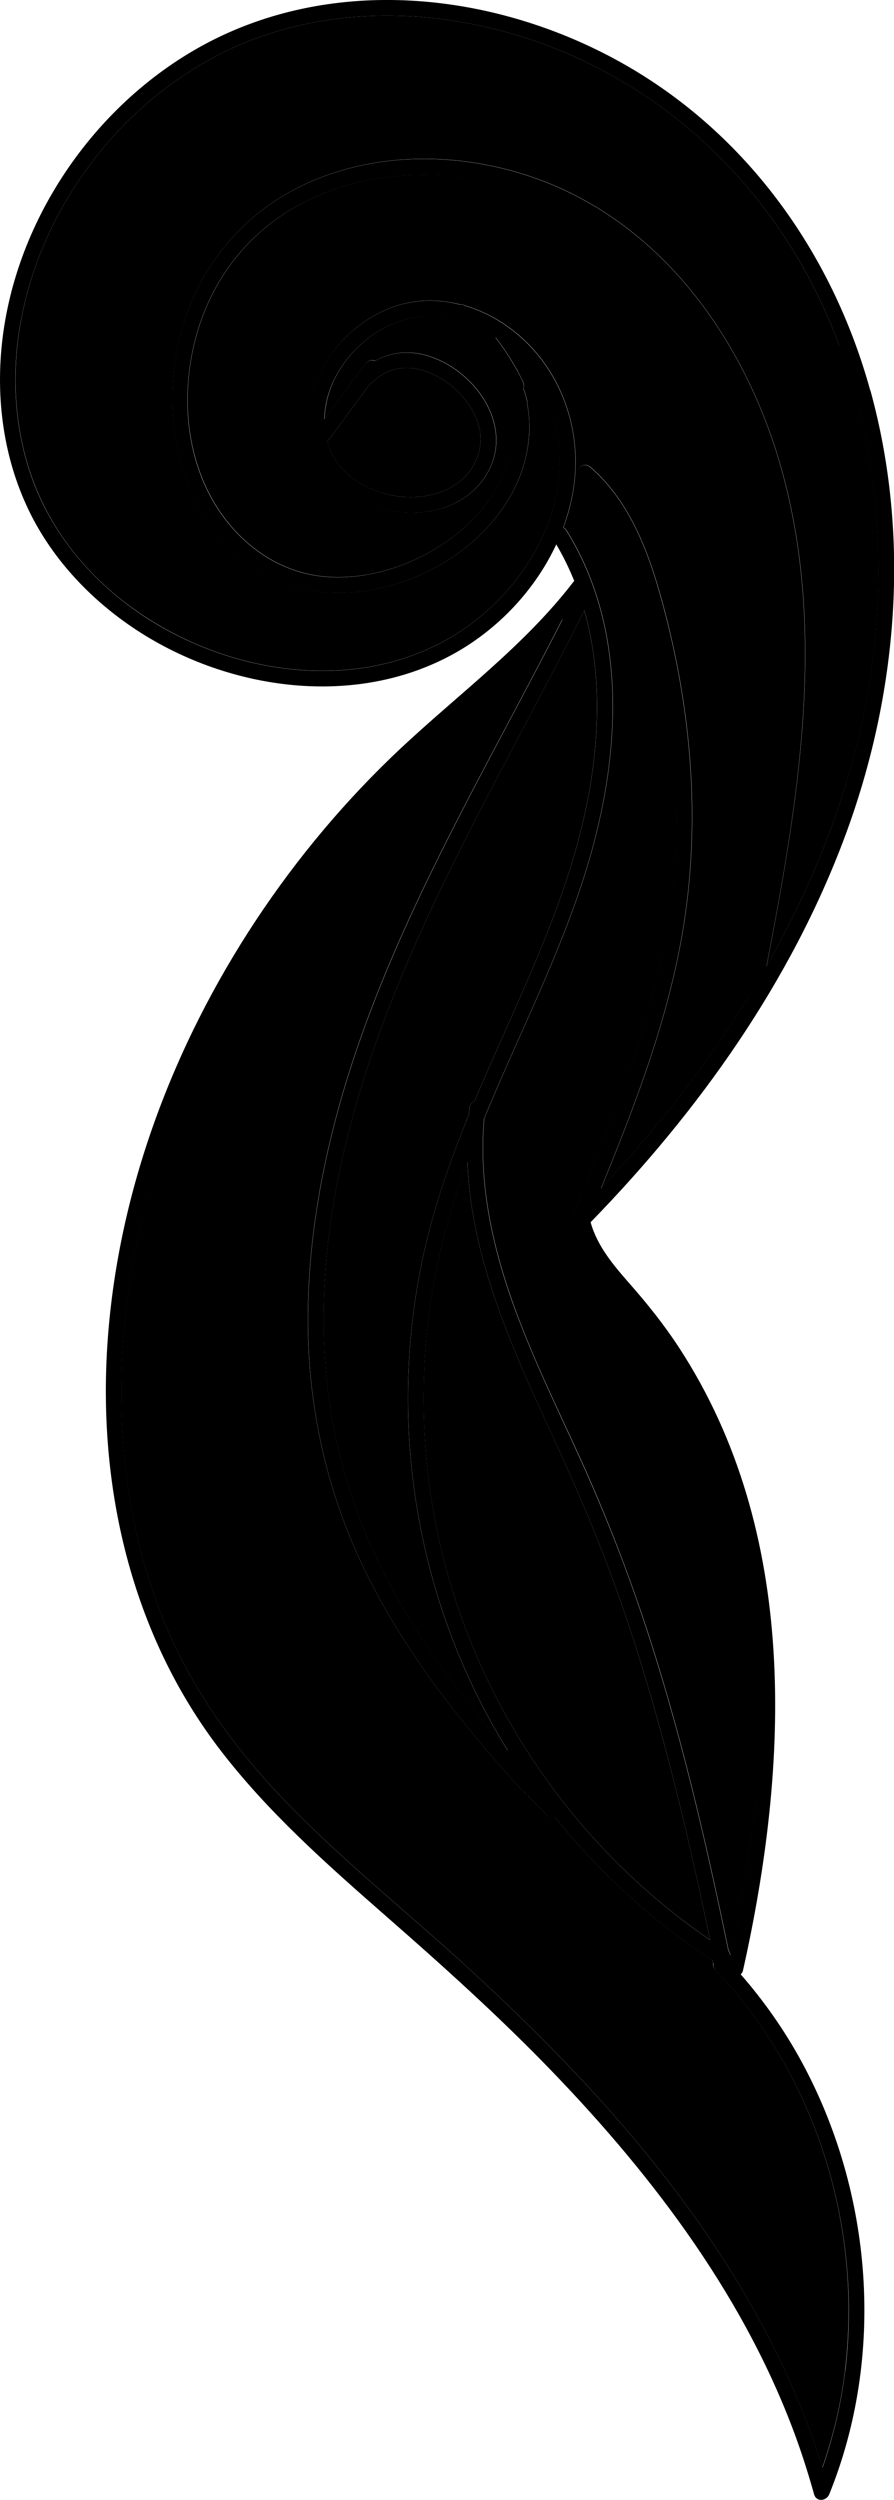 <svg id="Calque_2" xmlns="http://www.w3.org/2000/svg" viewBox="0 0 113.77 318.13">
  <g id="Calque_4"><g>
    <path class="cls-1" d="M96.58,117.41c3.71-19.85,6.44-40.75-.02-60.34-2.74-8.31-7.09-16.18-13.27-22.42-5.9-5.96-13.38-10.02-21.61-11.66-7.9-1.57-16.46-.81-23.6,3.07-6.4,3.48-10.92,9.24-12.96,16.22-1.87,6.39-1.73,13.6,1.1,19.7,2.79,6.01,8.24,10.72,14.98,11.38,11.93,1.17,26.79-9.36,23.77-22.43-.29-.92-.58-1.84-.87-2.76-1.51-2.78-3.46-5.29-5.8-7.44-2.35-.63-4.84-.67-7.21,.08-3.6,1.14-6.65,3.85-8.39,7.18-.85,1.64-1.35,3.5-1.39,5.36,1.73-2.35,3.46-4.69,5.19-7.04,.3-.4,.78-.6,1.25-.4,1.97-1.12,4.31-1.34,6.58-.68,5.97,1.73,11.13,8.77,7.78,14.83-3.21,5.82-11.31,6.37-16.69,3.51-6.95-3.68-7.63-12.39-3.31-18.43,2.29-3.2,5.7-5.69,9.58-6.56,2.28-.51,4.63-.4,6.88,.16,.23-.02,.45,.04,.66,.16,1.43,.42,2.81,1.03,4.09,1.8,7.55,4.54,11.09,13.42,9.6,21.96-.27,1.53-.68,3.02-1.22,4.47,.15,.08,.28,.18,.39,.35,7.4,11.88,6.96,26.67,3.51,39.77-3.22,12.22-9.2,23.45-13.97,35.09-.7,7.79,.88,15.54,3.44,22.89,2.45,7.04,5.77,13.74,8.85,20.52,3.02,6.66,5.69,13.47,8.01,20.41,4.59,13.76,7.87,27.9,10.8,42.09,.09,.12,.15,.25,.2,.39,.02,.07,.01,.14,.01,.22,1.67-7.67,2.95-15.43,3.51-23.27,.94-13.3-.24-26.81-4.89-39.37-2.18-5.89-5.13-11.52-8.85-16.59-3.39-4.61-8.69-8.69-9.71-14.61-.02-.09,0-.17,0-.26,0-.04,0-.08,0-.12,0-.02,0-.05,0-.07,.01-.08,.03-.16,.07-.25,2.79-6.78,5.59-13.56,7.87-20.53,2.06-6.27,3.71-12.7,4.52-19.25,.8-6.55,.82-13.18,.19-19.74-.63-6.56-1.92-13.08-3.78-19.41-1.59-5.4-3.8-10.78-8.14-14.55-.97-.85,.45-2.25,1.41-1.41,4.9,4.25,7.29,10.49,8.99,16.58,3.63,13.03,5,26.77,3.12,40.2-1.7,12.16-6.11,23.68-10.74,34.99,2.07-2.22,4.1-4.46,6.05-6.79,4.75-5.66,9.13-11.69,12.99-18.02-.33-.21-.56-.58-.46-1.07,.51-2.64,1.02-5.28,1.52-7.92Z"/>
    <path class="cls-1" d="M54.97,164.59c-1.1,6.76-1.33,13.68-.76,20.5,2.08,24.83,15.62,47.76,36.15,61.77-1.51-7.24-3.12-14.46-4.97-21.62-1.88-7.3-4-14.55-6.49-21.67-2.46-7.05-5.38-13.89-8.51-20.67-5.12-11.08-10.47-22.77-10.91-35.07-1.98,5.45-3.57,11.02-4.51,16.75Z"/>
    <path class="cls-1" d="M41.27,171.58c.48,10.6,3.35,20.79,8.36,30.13,4.1,7.63,9.32,14.57,15,21.09-.5-.81-.99-1.62-1.46-2.44-6.54-11.36-10.31-24.19-11.1-37.27-.41-6.8,0-13.64,1.2-20.35,1.22-6.82,3.39-13.4,5.96-19.82,.14-.36,.29-.72,.44-1.07,.03-.29,.04-.59,.08-.88,.05-.42,.31-.69,.63-.83,4.88-11.61,10.78-22.89,13.72-35.2,2.12-8.88,2.74-18.47,.26-27.24-5.28,10.53-11.02,20.83-16.28,31.38-9.68,19.39-17.8,40.47-16.81,62.51Z"/>
    <path class="cls-1" d="M90.79,249.82c-.08-.12-.14-.25-.18-.39-7.58-4.97-14.34-11.13-20-18.19-.09,.03-.18,.05-.27,.05-.26,0-.53-.11-.71-.29-.74-.74-1.47-1.47-2.21-2.21-.08-.08-.14-.18-.19-.29-.05-.04-.11-.07-.16-.11-.15-.09-.27-.21-.36-.36-.01-.03-.02-.06-.04-.09-.13-.05-.25-.13-.37-.26-7.82-8.58-15.1-17.86-20.13-28.38-4.62-9.68-6.93-20.16-6.99-30.88-.06-10.96,2.03-21.88,5.35-32.29,6.44-20.24,17.47-38.53,27.06-57.38-.52,.59-1.04,1.19-1.59,1.76-6.83,7.18-14.87,13.08-21.76,20.2-6.76,6.98-12.66,14.78-17.56,23.17-9.54,16.33-15.38,34.99-15.24,54.01,.07,9.2,1.59,18.4,4.87,27.02,3.45,9.06,8.98,16.96,15.65,23.94,6.8,7.12,14.47,13.33,21.77,19.91,7.04,6.35,13.84,12.99,20.12,20.11,11.66,13.21,21.54,28.23,26.81,45.12,1.39-4.01,2.38-8.16,2.88-12.37,2.21-18.33-3.72-37.55-16.52-50.95-.26-.27-.31-.58-.24-.87Z"/>
    <path class="cls-1" d="M106.8,43.96c-5.93-16.05-17.54-29.29-33.13-36.49C59.28,.82,41.7-.36,27.4,7.19,14.23,14.14,4.55,27.71,2.4,42.46c-1.04,7.16-.21,14.76,2.92,21.32,2.86,6.01,7.52,11.03,13.07,14.66,10.86,7.13,25.76,9.56,37.62,3.41,7.15-3.71,12.84-10.49,14.7-18.39,1.82-7.75-1-16.08-7.66-20.55,.98,1.26,1.87,2.59,2.64,3.99,.1,.11,.19,.24,.23,.39,0,.03,.02,.06,.03,.08,.21,.4,.42,.81,.62,1.22,.14,.29,.14,.6,.04,.87,.01,.04,.02,.07,.03,.11,.05,.08,.1,.15,.13,.26,.04,.15,.07,.3,.1,.45,.01,.03,.04,.06,.05,.09,.06,.21,.12,.43,.17,.64,.04,.14,.04,.28,.02,.41,.2,1.14,.3,2.3,.26,3.46-.55,13.8-17.32,23.47-29.93,19.75-14.79-4.36-18.39-23.05-13.24-35.8,2.94-7.27,8.46-12.82,15.69-15.87,7.93-3.35,16.95-3.49,25.19-1.25,18.15,4.93,29.81,21.08,34.55,38.58,5.58,20.61,1.9,42.06-2.07,62.65,4.78-8.41,8.62-17.35,11.12-26.73,4.54-17.08,4.29-35.61-1.86-52.27Z"/>
    <path class="cls-1" d="M49.69,63c2.78,.58,5.88,.25,8.28-1.34,2.44-1.62,3.73-4.58,2.97-7.44-1.37-5.17-8.91-10.15-13.46-5.63-.12,.12-.24,.19-.37,.24l-5.13,6.96c-.09,.13-.21,.23-.34,.31,.2,.73,.47,1.45,.86,2.12,1.52,2.6,4.3,4.18,7.18,4.78Z"/>
    <path d="M110.74,49.66c-4.9-17.76-16.11-33.27-32.44-42.11C63.22-.61,44.38-2.91,28.51,4.41,13.98,11.12,3.06,25.65,.55,41.44c-1.23,7.73-.44,15.8,2.85,22.95,3,6.53,8.11,11.97,14.1,15.87,11.74,7.64,27.87,9.9,40.42,2.84,5.51-3.1,10.18-8.03,12.87-13.82,.89,1.51,1.65,3.07,2.29,4.66-.05,.05-.1,.1-.14,.15-6.22,8.08-14.51,14.18-21.9,21.1-7.01,6.57-13.23,13.99-18.52,22-10.47,15.87-17.43,34.24-18.81,53.27-1.35,18.56,2.93,37.45,14.41,52.36,6.05,7.86,13.5,14.45,20.93,20.96,7.3,6.39,14.51,12.87,21.24,19.86,13.13,13.63,24.83,29.2,31.23,47.18,.77,2.18,1.46,4.38,2.08,6.6,.29,1.03,1.58,.86,1.93,0,7.17-17.7,5.53-38.46-3.58-55.16-2.15-3.94-4.74-7.63-7.69-11.01,.13-.12,.24-.26,.29-.48,5.88-26.27,7.19-55.76-8.12-79.25-1.89-2.9-4.03-5.58-6.31-8.17-2.06-2.35-4.12-4.78-4.96-7.81,13.75-14.12,25.47-30.56,32.38-49.13,6.71-18.06,8.38-38.06,3.22-56.75Zm-36.37,28.03c2.48,8.78,1.86,18.37-.26,27.24-2.94,12.3-8.84,23.59-13.72,35.2-.31,.14-.58,.41-.63,.83-.04,.3-.05,.59-.08,.88-.15,.36-.3,.72-.44,1.07-2.58,6.42-4.74,13-5.96,19.82-1.2,6.7-1.61,13.55-1.2,20.35,.79,13.08,4.56,25.91,11.1,37.27,.47,.82,.96,1.63,1.46,2.44-5.67-6.53-10.9-13.46-15-21.09-5.01-9.34-7.88-19.53-8.36-30.13-.99-22.04,7.13-43.12,16.81-62.51,5.26-10.54,11-20.84,16.28-31.38Zm-3.97,105.23c3.13,6.78,6.05,13.62,8.51,20.67,2.49,7.12,4.61,14.36,6.49,21.67,1.85,7.16,3.45,14.38,4.97,21.62-20.53-14.01-34.07-36.94-36.15-61.77-.57-6.83-.34-13.74,.76-20.5,.93-5.73,2.53-11.3,4.51-16.75,.44,12.3,5.8,23.99,10.91,35.07Zm37.16,118.73c-.51,4.22-1.49,8.37-2.88,12.37-5.27-16.9-15.16-31.91-26.81-45.12-6.28-7.11-13.07-13.76-20.12-20.11-7.3-6.58-14.97-12.79-21.77-19.91-6.67-6.98-12.2-14.88-15.65-23.94-3.28-8.62-4.8-17.82-4.87-27.02-.15-19.01,5.7-37.67,15.24-54.01,4.9-8.39,10.8-16.19,17.56-23.17,6.89-7.12,14.93-13.03,21.76-20.2,.55-.57,1.06-1.17,1.59-1.76-9.59,18.84-20.62,37.14-27.06,57.38-3.32,10.41-5.41,21.34-5.35,32.29,.06,10.72,2.37,21.2,6.99,30.88,5.03,10.52,12.31,19.8,20.13,28.38,.12,.13,.24,.21,.37,.26,.01,.03,.02,.06,.04,.09,.09,.15,.21,.27,.36,.36,.05,.04,.11,.07,.16,.11,.05,.1,.1,.2,.19,.29,.74,.74,1.47,1.47,2.21,2.21,.18,.18,.45,.29,.71,.29,.09,0,.18-.03,.27-.05,5.66,7.06,12.42,13.22,20,18.19,.04,.14,.1,.27,.18,.39-.06,.28-.02,.6,.24,.87,12.8,13.41,18.73,32.63,16.52,50.95Zm-12.04-175.24c-3.86,6.33-8.24,12.35-12.99,18.02-1.95,2.32-3.98,4.57-6.05,6.79,4.63-11.32,9.04-22.83,10.74-34.99,1.88-13.43,.51-27.18-3.12-40.2-1.7-6.1-4.08-12.33-8.99-16.58-.97-.84-2.39,.57-1.41,1.41,4.34,3.77,6.56,9.15,8.14,14.55,1.86,6.33,3.15,12.85,3.78,19.41,.63,6.56,.62,13.2-.19,19.74-.81,6.56-2.46,12.98-4.52,19.25-2.29,6.97-5.08,13.75-7.87,20.53-.04,.09-.06,.17-.07,.25,0,.02,0,.05,0,.07,0,.04,0,.08,0,.12,0,.09-.02,.17,0,.26,1.02,5.92,6.33,10,9.71,14.61,3.72,5.07,6.67,10.69,8.85,16.59,4.64,12.57,5.83,26.08,4.89,39.37-.55,7.84-1.84,15.6-3.51,23.27,0-.07,0-.14-.01-.22-.04-.14-.11-.27-.2-.39-2.93-14.19-6.21-28.33-10.8-42.09-2.31-6.94-4.99-13.74-8.01-20.41-3.08-6.78-6.39-13.48-8.85-20.52-2.56-7.35-4.14-15.1-3.44-22.89,4.78-11.65,10.75-22.88,13.97-35.09,3.45-13.1,3.89-27.89-3.51-39.77-.11-.17-.24-.28-.39-.35,.53-1.45,.95-2.95,1.22-4.47,1.5-8.54-2.05-17.42-9.6-21.96-1.28-.77-2.66-1.38-4.09-1.8-.2-.13-.43-.19-.66-.16-2.25-.57-4.6-.67-6.88-.16-3.87,.87-7.28,3.36-9.58,6.56-4.32,6.04-3.64,14.75,3.31,18.43,5.38,2.85,13.47,2.3,16.69-3.51,3.35-6.06-1.8-13.1-7.78-14.83-2.27-.66-4.61-.44-6.58,.68-.47-.2-.95,0-1.25,.4-1.73,2.35-3.46,4.69-5.19,7.04,.03-1.85,.53-3.72,1.39-5.36,1.74-3.33,4.79-6.04,8.39-7.18,2.37-.75,4.86-.71,7.21-.08,2.34,2.15,4.29,4.66,5.8,7.44,.29,.92,.58,1.84,.87,2.76,3.02,13.07-11.84,23.6-23.77,22.43-6.74-.66-12.19-5.38-14.98-11.38-2.83-6.09-2.96-13.31-1.1-19.7,2.04-6.98,6.55-12.75,12.96-16.22,7.15-3.88,15.7-4.64,23.6-3.07,8.23,1.64,15.71,5.7,21.61,11.66,6.18,6.24,10.54,14.11,13.27,22.42,6.45,19.6,3.72,40.49,.02,60.34-.49,2.64-1.01,5.28-1.52,7.92-.09,.48,.13,.86,.46,1.07ZM41.64,56.1c.13-.08,.24-.18,.34-.31l5.13-6.96c.13-.05,.25-.12,.37-.24,4.55-4.52,12.09,.46,13.46,5.63,.76,2.87-.53,5.82-2.97,7.44-2.4,1.59-5.5,1.92-8.28,1.34-2.88-.61-5.67-2.19-7.18-4.78-.39-.67-.66-1.39-.86-2.12Zm57.97,4.21c-4.73-17.5-16.39-33.65-34.55-38.58-8.24-2.24-17.27-2.1-25.19,1.25-7.23,3.05-12.75,8.6-15.69,15.87-5.15,12.75-1.54,31.44,13.24,35.8,12.61,3.71,29.38-5.95,29.93-19.75,.05-1.16-.05-2.32-.26-3.46,.02-.13,.02-.27-.02-.41-.06-.21-.12-.43-.17-.64,0-.03-.03-.06-.05-.09-.04-.15-.06-.3-.1-.45-.03-.1-.08-.18-.13-.26-.01-.04-.02-.07-.03-.11,.1-.27,.09-.59-.04-.87-.19-.41-.4-.82-.62-1.22,0-.03-.02-.06-.03-.08-.05-.15-.13-.27-.23-.39-.77-1.4-1.66-2.73-2.64-3.99,6.66,4.47,9.48,12.8,7.66,20.55-1.85,7.9-7.55,14.68-14.7,18.39-11.86,6.15-26.76,3.71-37.62-3.41-5.54-3.64-10.2-8.66-13.07-14.66-3.13-6.56-3.96-14.17-2.92-21.32C4.55,27.71,14.23,14.14,27.4,7.19c14.3-7.55,31.88-6.37,46.27,.28,15.59,7.21,27.21,20.45,33.13,36.49,6.15,16.66,6.4,35.19,1.86,52.27-2.49,9.38-6.33,18.31-11.12,26.73,3.97-20.58,7.64-42.04,2.07-62.65Z"/>
  </g></g>
</svg>
